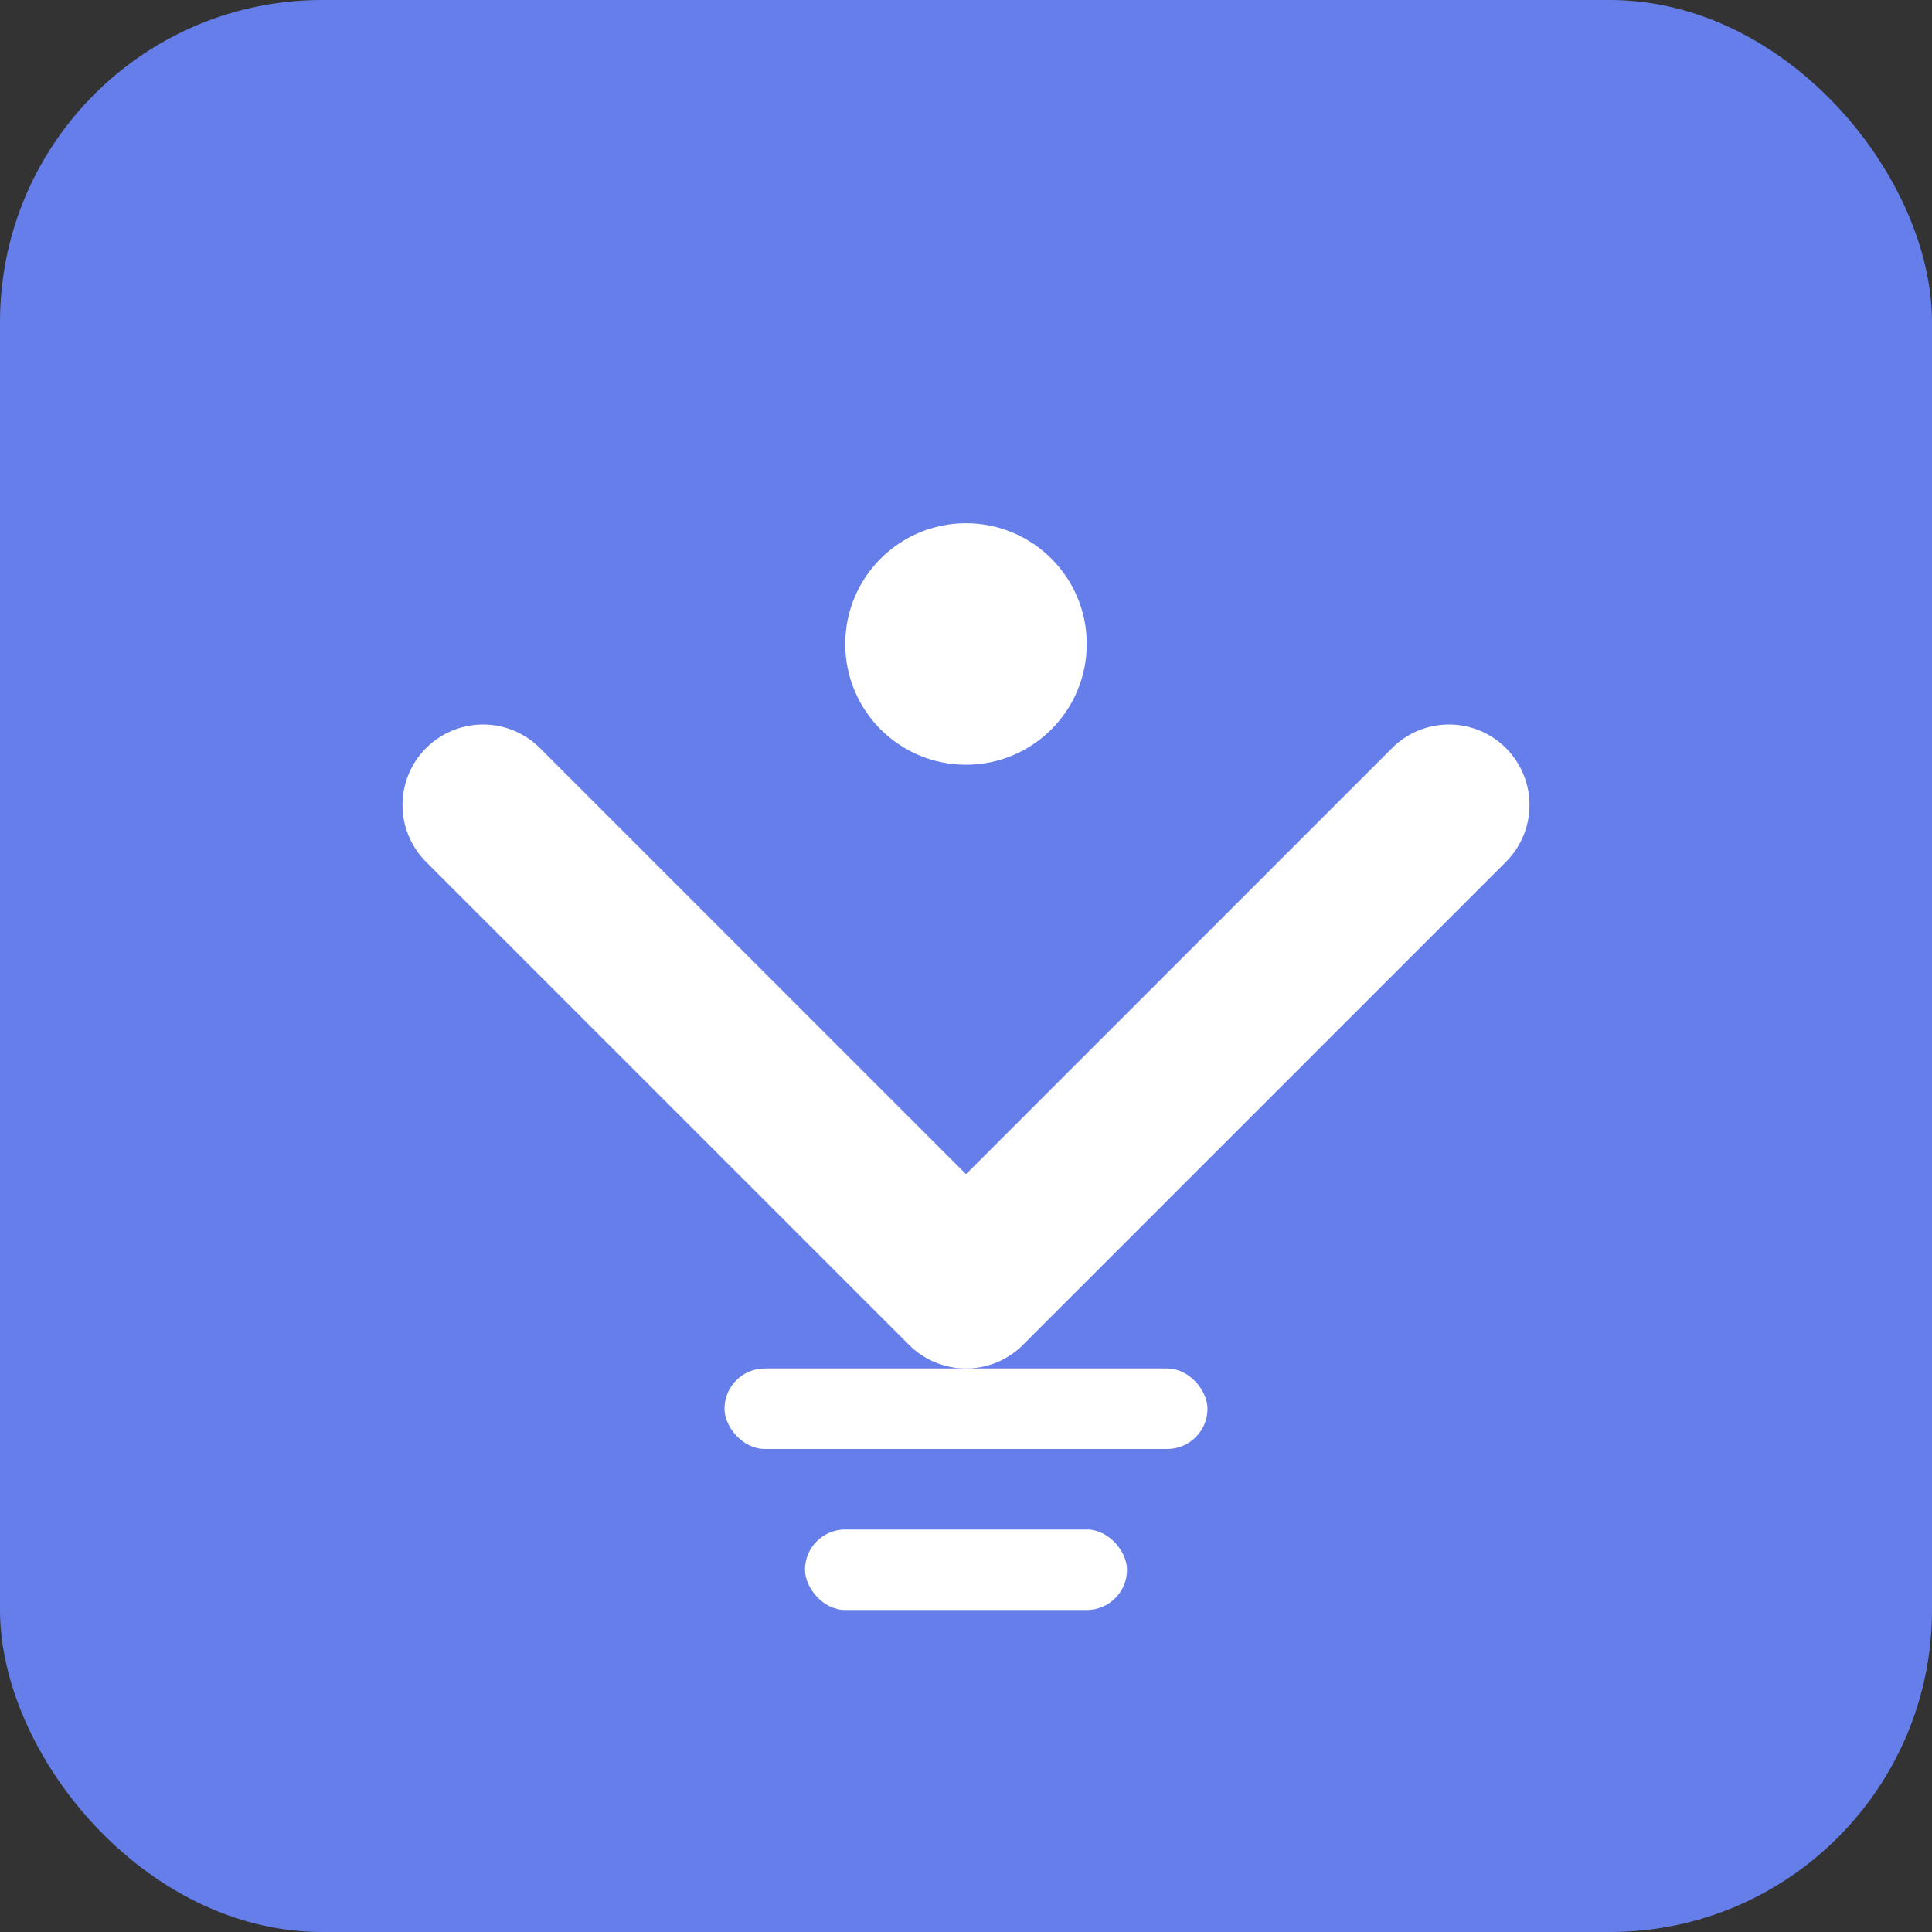<svg width="48" height="48" viewBox="0 0 48 48" fill="none" xmlns="http://www.w3.org/2000/svg">
  <rect x="0" y="0" width="48" height="48" fill="#333333" stroke="none"/>
  <rect width="48" height="48" rx="8" fill="#667eea"/>
  <circle cx="24" cy="16" r="3" fill="white"/>
  <path d="M12 20L24 32L36 20" stroke="white" stroke-width="4" stroke-linecap="round" stroke-linejoin="round"/>
  <rect x="18" y="34" width="12" height="2" rx="1" fill="white"/>
  <rect x="20" y="38" width="8" height="2" rx="1" fill="white"/>
</svg>
